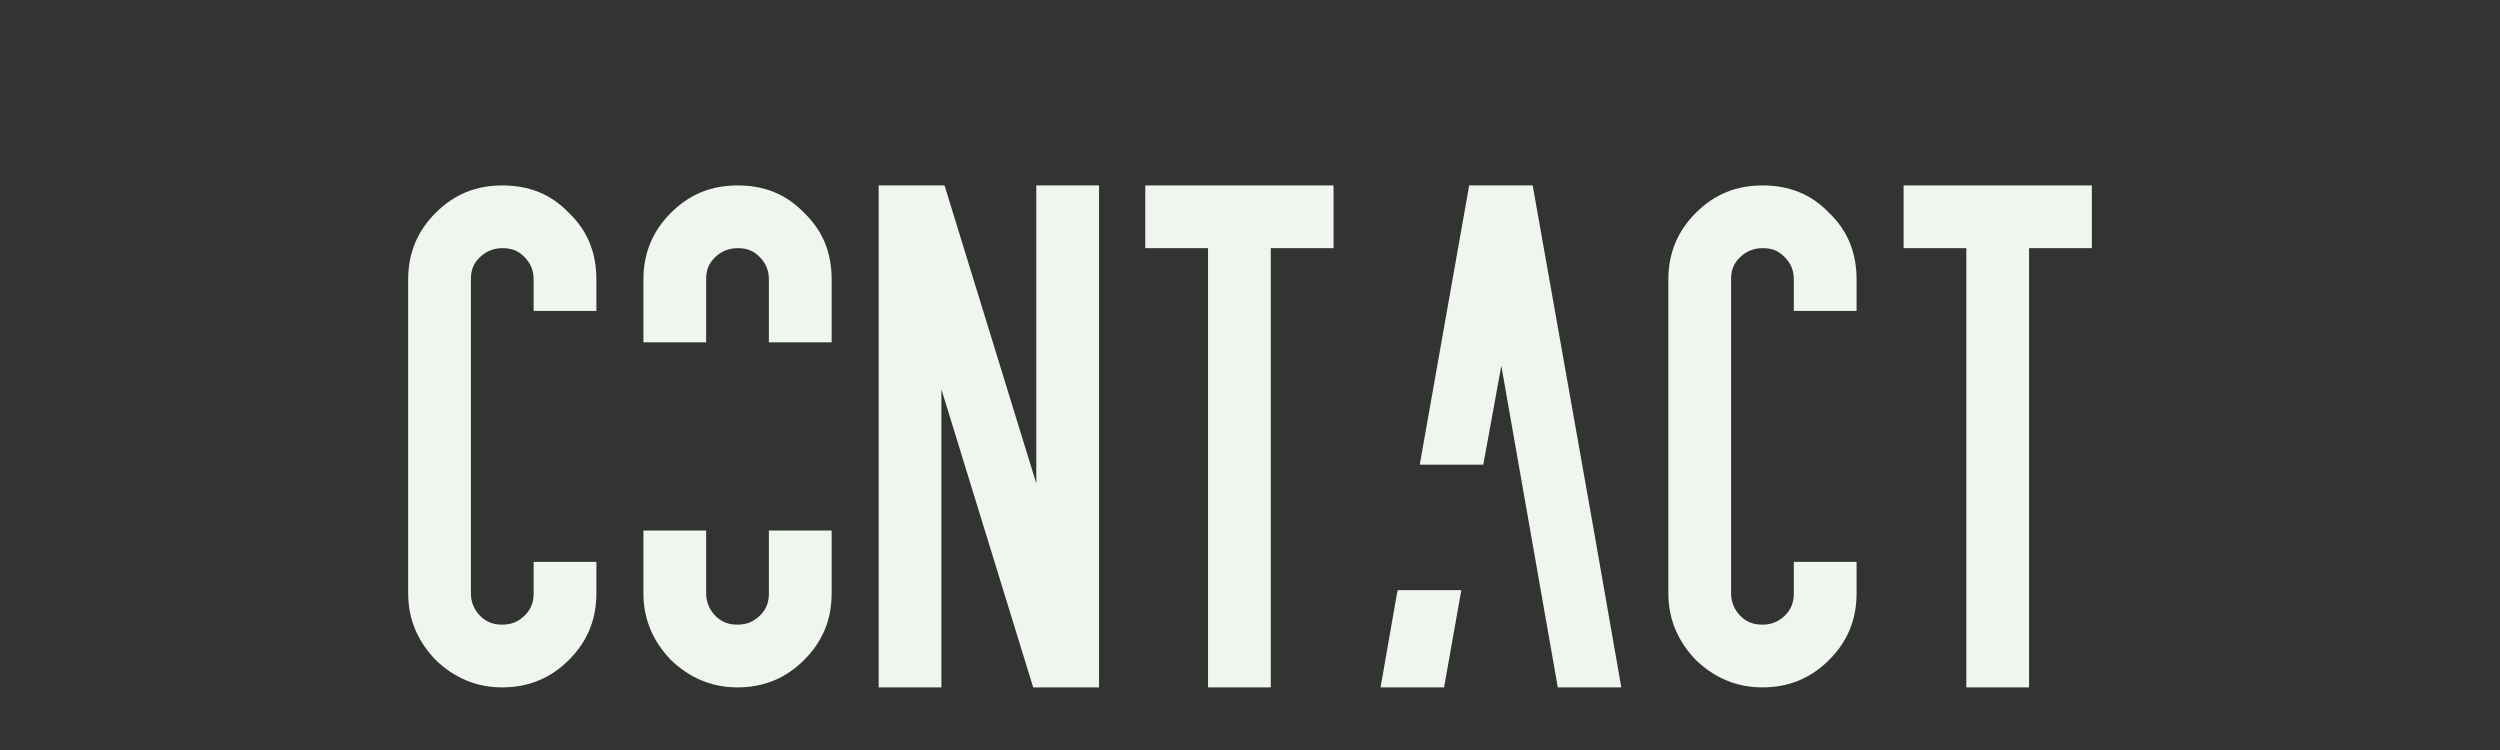 <svg xmlns="http://www.w3.org/2000/svg" xmlns:xlink="http://www.w3.org/1999/xlink" width="500" zoomAndPan="magnify" viewBox="0 0 375 112.5" height="150" preserveAspectRatio="xMidYMid meet" version="1.0"><rect x="0" y="0" width="375" height="112.5" fill="#333333" stroke="none"/><defs><g/></defs><g fill="#eff6ed" fill-opacity="1"><g transform="translate(57.693, 103.107)"><g><path d="M 3.531 -61.176 L 3.531 -14.117 C 3.531 -10.234 4.941 -6.941 7.648 -4.117 C 10.469 -1.41 13.766 0 17.648 0 C 21.648 0 24.941 -1.41 27.645 -4.117 C 30.469 -6.941 31.766 -10.234 31.766 -14.117 L 31.766 -18.824 L 22.352 -18.824 L 22.352 -14.117 C 22.352 -12.824 22 -11.766 21.059 -10.824 C 20.117 -9.883 19.059 -9.41 17.648 -9.41 C 16.352 -9.41 15.293 -9.766 14.352 -10.707 C 13.41 -11.648 12.941 -12.824 12.941 -14.117 L 12.941 -61.176 C 12.941 -62.586 13.293 -63.527 14.234 -64.469 C 15.176 -65.41 16.352 -65.883 17.648 -65.883 C 19.059 -65.883 20 -65.527 20.941 -64.586 C 21.883 -63.645 22.352 -62.586 22.352 -61.176 L 22.352 -56.469 L 31.766 -56.469 L 31.766 -61.176 C 31.766 -65.176 30.469 -68.469 27.645 -71.176 C 24.941 -74 21.648 -75.293 17.648 -75.293 C 13.766 -75.293 10.469 -74 7.648 -71.176 C 4.941 -68.469 3.531 -65.176 3.531 -61.176 Z M 3.531 -61.176 "/></g></g></g><g fill="#eff6ed" fill-opacity="1"><g transform="translate(92.981, 103.107)"><g><path d="M 3.531 -61.176 L 3.531 -51.762 L 12.941 -51.762 L 12.941 -61.176 C 12.941 -62.586 13.293 -63.527 14.234 -64.469 C 15.176 -65.41 16.352 -65.883 17.648 -65.883 C 19.059 -65.883 20 -65.527 20.941 -64.586 C 21.883 -63.645 22.352 -62.586 22.352 -61.176 L 22.352 -51.762 L 31.766 -51.762 L 31.766 -61.176 C 31.766 -65.176 30.469 -68.469 27.645 -71.176 C 24.941 -74 21.648 -75.293 17.648 -75.293 C 13.766 -75.293 10.469 -74 7.648 -71.176 C 4.941 -68.469 3.531 -65.176 3.531 -61.176 Z M 3.531 -23.527 L 3.531 -14.117 C 3.531 -10.234 4.941 -6.941 7.648 -4.117 C 10.469 -1.41 13.766 0 17.648 0 C 21.648 0 24.941 -1.41 27.645 -4.117 C 30.469 -6.941 31.766 -10.234 31.766 -14.117 L 31.766 -23.527 L 22.352 -23.527 L 22.352 -14.117 C 22.352 -12.824 22 -11.766 21.059 -10.824 C 20.117 -9.883 19.059 -9.41 17.648 -9.41 C 16.352 -9.41 15.293 -9.766 14.352 -10.707 C 13.41 -11.648 12.941 -12.824 12.941 -14.117 L 12.941 -23.527 Z M 3.531 -23.527 "/></g></g></g><g fill="#eff6ed" fill-opacity="1"><g transform="translate(128.27, 103.107)"><g><path d="M 3.531 -75.293 L 3.531 0 L 12.941 0 L 12.941 -44.703 L 26.707 0 L 36.586 0 L 36.586 -75.293 L 27.176 -75.293 L 27.176 -30.586 L 13.41 -75.293 Z M 3.531 -75.293 "/></g></g></g><g fill="#eff6ed" fill-opacity="1"><g transform="translate(168.263, 103.107)"><g><path d="M 3.531 -75.293 L 3.531 -65.883 L 12.941 -65.883 L 12.941 0 L 22.352 0 L 22.352 -65.883 L 31.766 -65.883 L 31.766 -75.293 Z M 3.531 -75.293 "/></g></g></g><g fill="#eff6ed" fill-opacity="1"><g transform="translate(203.552, 103.107)"><g><path d="M 26.352 -75.293 L 16.824 -75.293 L 9.41 -33.41 L 18.941 -33.41 L 21.648 -48.234 L 30.117 0 L 39.645 0 L 35.527 -23.527 Z M 6.117 -14.59 L 6 -14.117 L 3.531 0 L 13.059 0 L 15.648 -14.59 Z M 6.117 -14.59 "/></g></g></g><g fill="#eff6ed" fill-opacity="1"><g transform="translate(246.721, 103.107)"><g><path d="M 3.531 -61.176 L 3.531 -14.117 C 3.531 -10.234 4.941 -6.941 7.648 -4.117 C 10.469 -1.41 13.766 0 17.648 0 C 21.648 0 24.941 -1.41 27.645 -4.117 C 30.469 -6.941 31.766 -10.234 31.766 -14.117 L 31.766 -18.824 L 22.352 -18.824 L 22.352 -14.117 C 22.352 -12.824 22 -11.766 21.059 -10.824 C 20.117 -9.883 19.059 -9.41 17.648 -9.41 C 16.352 -9.41 15.293 -9.766 14.352 -10.707 C 13.41 -11.648 12.941 -12.824 12.941 -14.117 L 12.941 -61.176 C 12.941 -62.586 13.293 -63.527 14.234 -64.469 C 15.176 -65.41 16.352 -65.883 17.648 -65.883 C 19.059 -65.883 20 -65.527 20.941 -64.586 C 21.883 -63.645 22.352 -62.586 22.352 -61.176 L 22.352 -56.469 L 31.766 -56.469 L 31.766 -61.176 C 31.766 -65.176 30.469 -68.469 27.645 -71.176 C 24.941 -74 21.648 -75.293 17.648 -75.293 C 13.766 -75.293 10.469 -74 7.648 -71.176 C 4.941 -68.469 3.531 -65.176 3.531 -61.176 Z M 3.531 -61.176 "/></g></g></g><g fill="#eff6ed" fill-opacity="1"><g transform="translate(282.01, 103.107)"><g><path d="M 3.531 -75.293 L 3.531 -65.883 L 12.941 -65.883 L 12.941 0 L 22.352 0 L 22.352 -65.883 L 31.766 -65.883 L 31.766 -75.293 Z M 3.531 -75.293 "/></g></g></g></svg>
